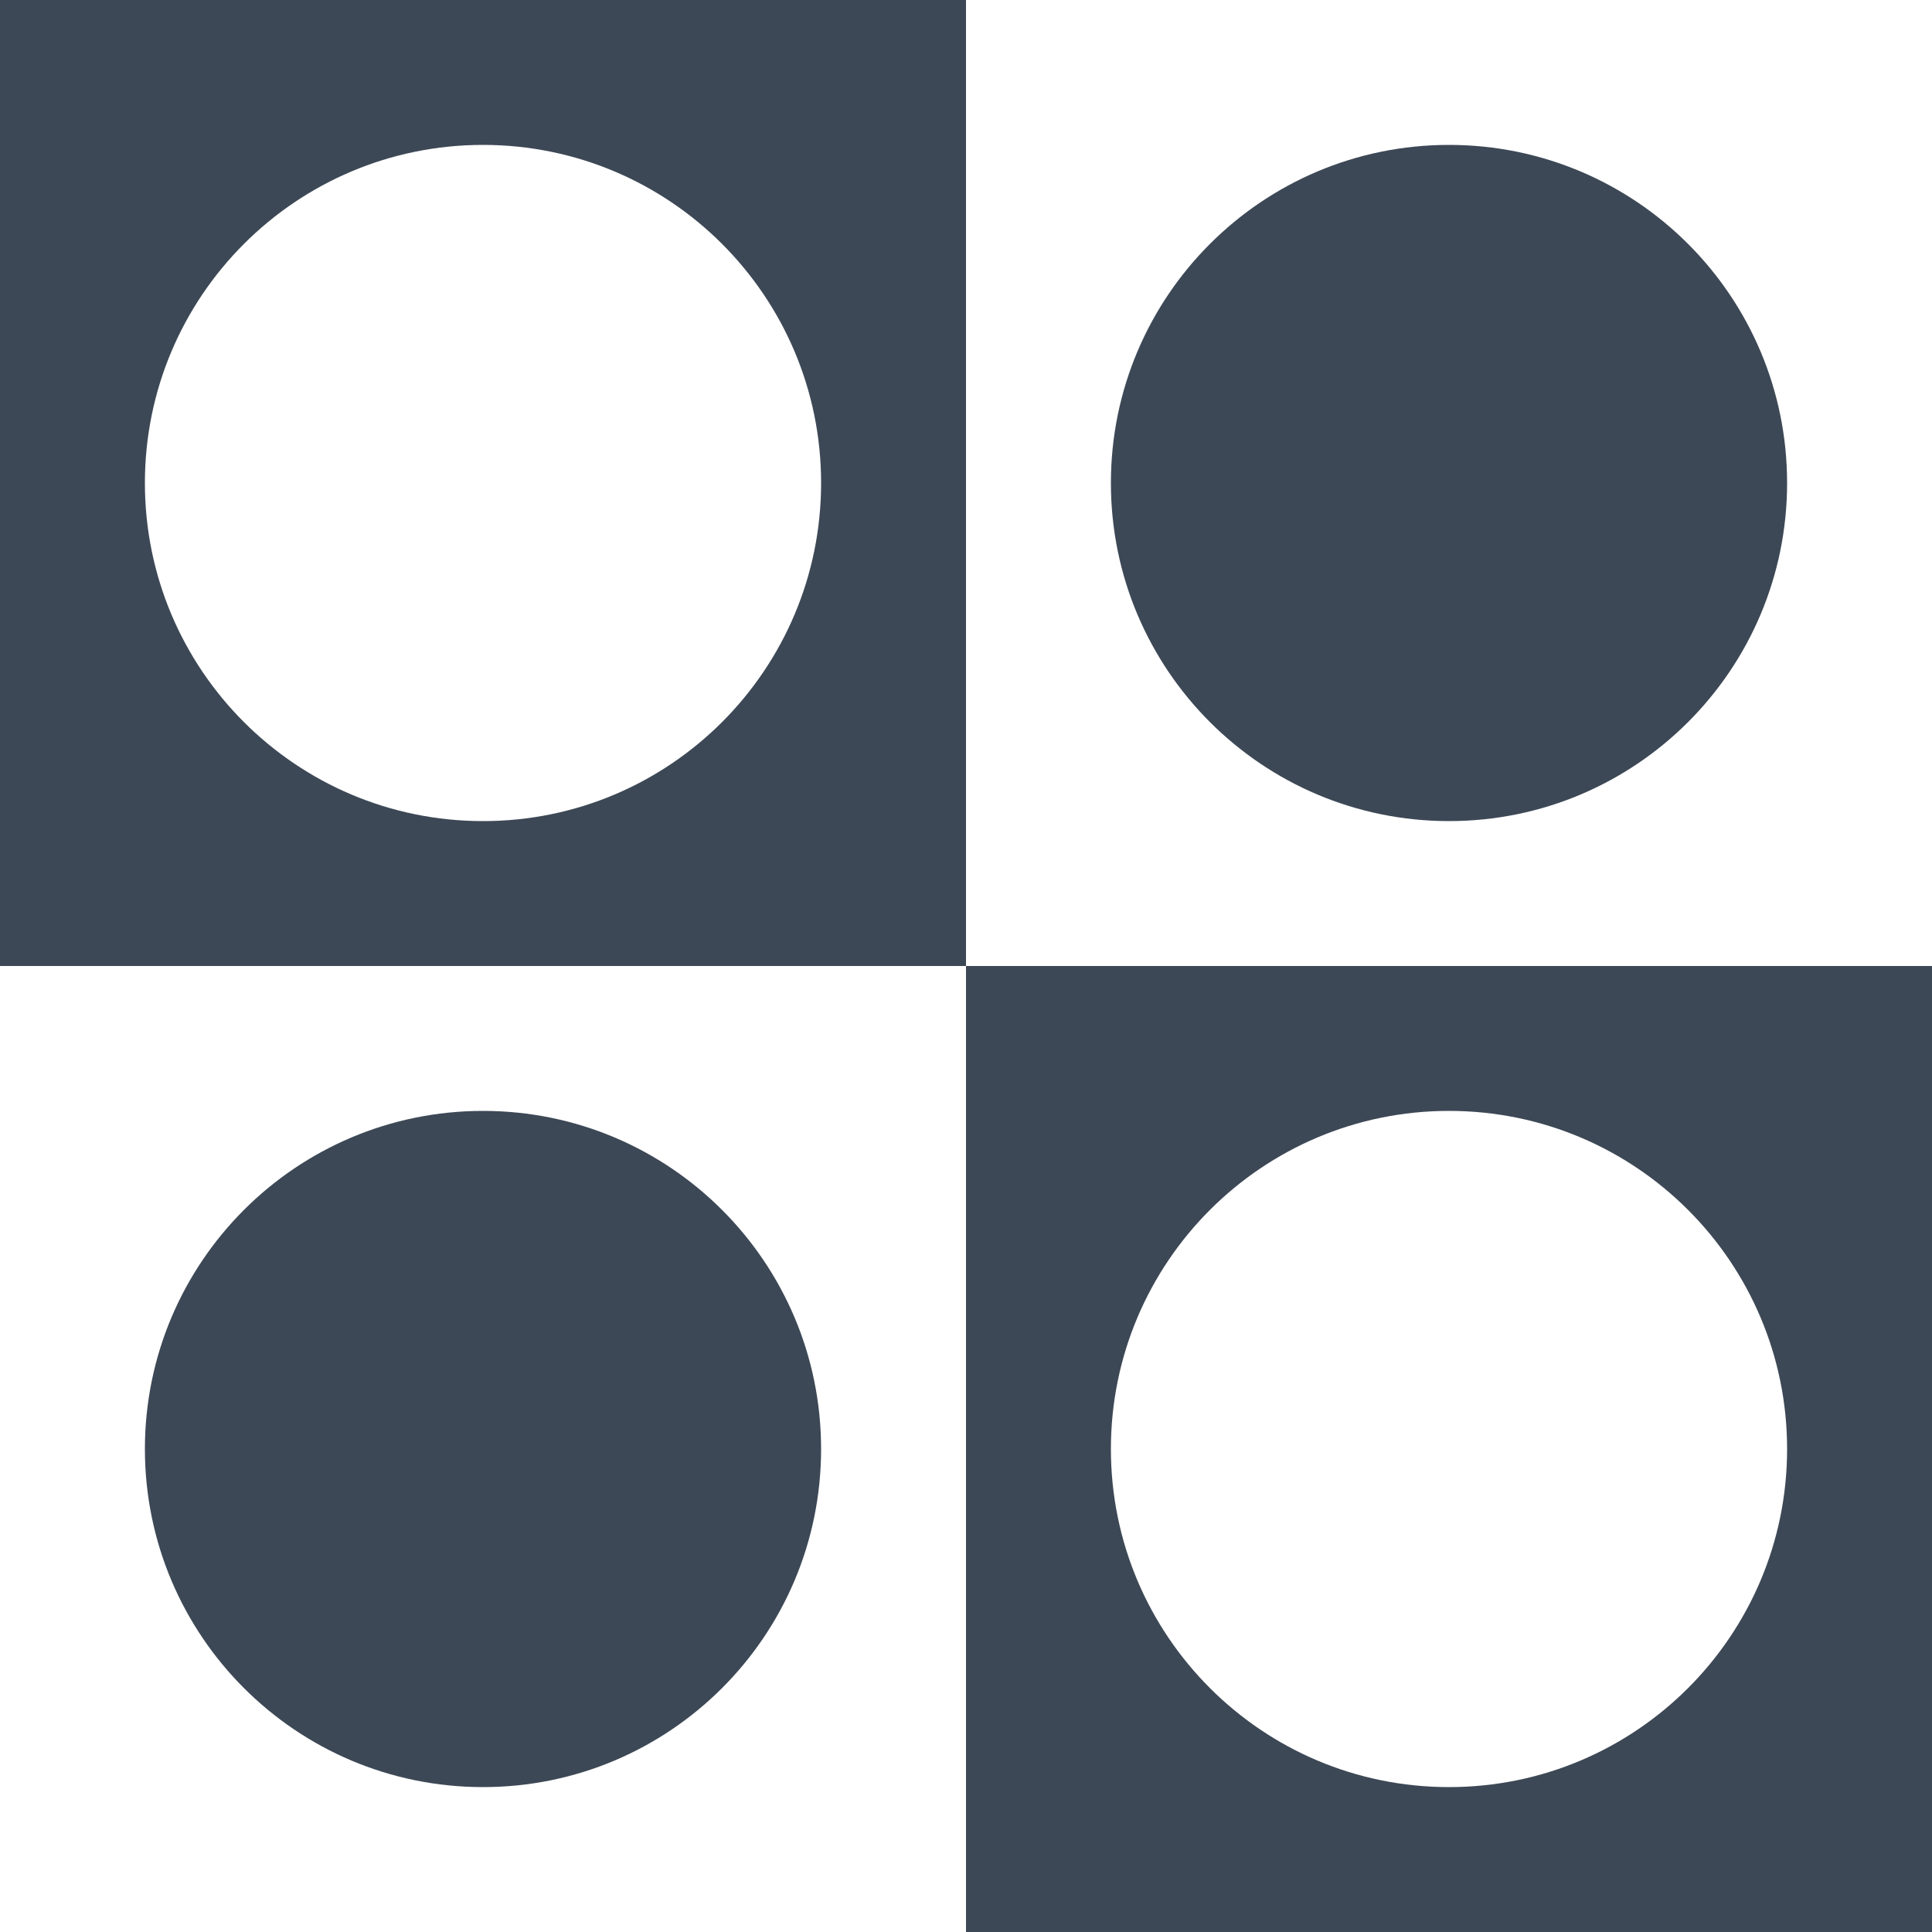 <?xml version="1.0" encoding="UTF-8" standalone="no"?>
<svg width="40px" height="40px" viewBox="0 0 40 40" version="1.1"
    xmlns="http://www.w3.org/2000/svg"
    xmlns:xlink="http://www.w3.org/1999/xlink">
    <!-- Generator: Sketch 40 (33762) - http://www.bohemiancoding.com/sketch -->
    <title>circle-squares</title>
    <desc>Created with Sketch.</desc>
    <defs></defs>
    <g id="Page-1" stroke="none" stroke-width="1" fill="none" fill-rule="evenodd">
        <g id="circle-squares" fill="#3d4856">
            <path d="M0,0 L20,0 L20,20 L0,20 L0,0 L0,0 Z M10,17 C13.866,17 17,13.866 17,10 C17,6.134 13.866,3 10,3 C6.134,3 3,6.134 3,10 C3,13.866 6.134,17 10,17 L10,17 Z M30,17 C33.866,17 37,13.866 37,10 C37,6.134 33.866,3 30,3 C26.134,3 23,6.134 23,10 C23,13.866 26.134,17 30,17 L30,17 Z M10,37 C13.866,37 17,33.866 17,30 C17,26.134 13.866,23 10,23 C6.134,23 3,26.134 3,30 C3,33.866 6.134,37 10,37 L10,37 Z M20,20 L40,20 L40,40 L20,40 L20,20 L20,20 Z M30,37 C33.866,37 37,33.866 37,30 C37,26.134 33.866,23 30,23 C26.134,23 23,26.134 23,30 C23,33.866 26.134,37 30,37 L30,37 Z" id="Combined-Shape"></path>
        </g>
    </g>
</svg>